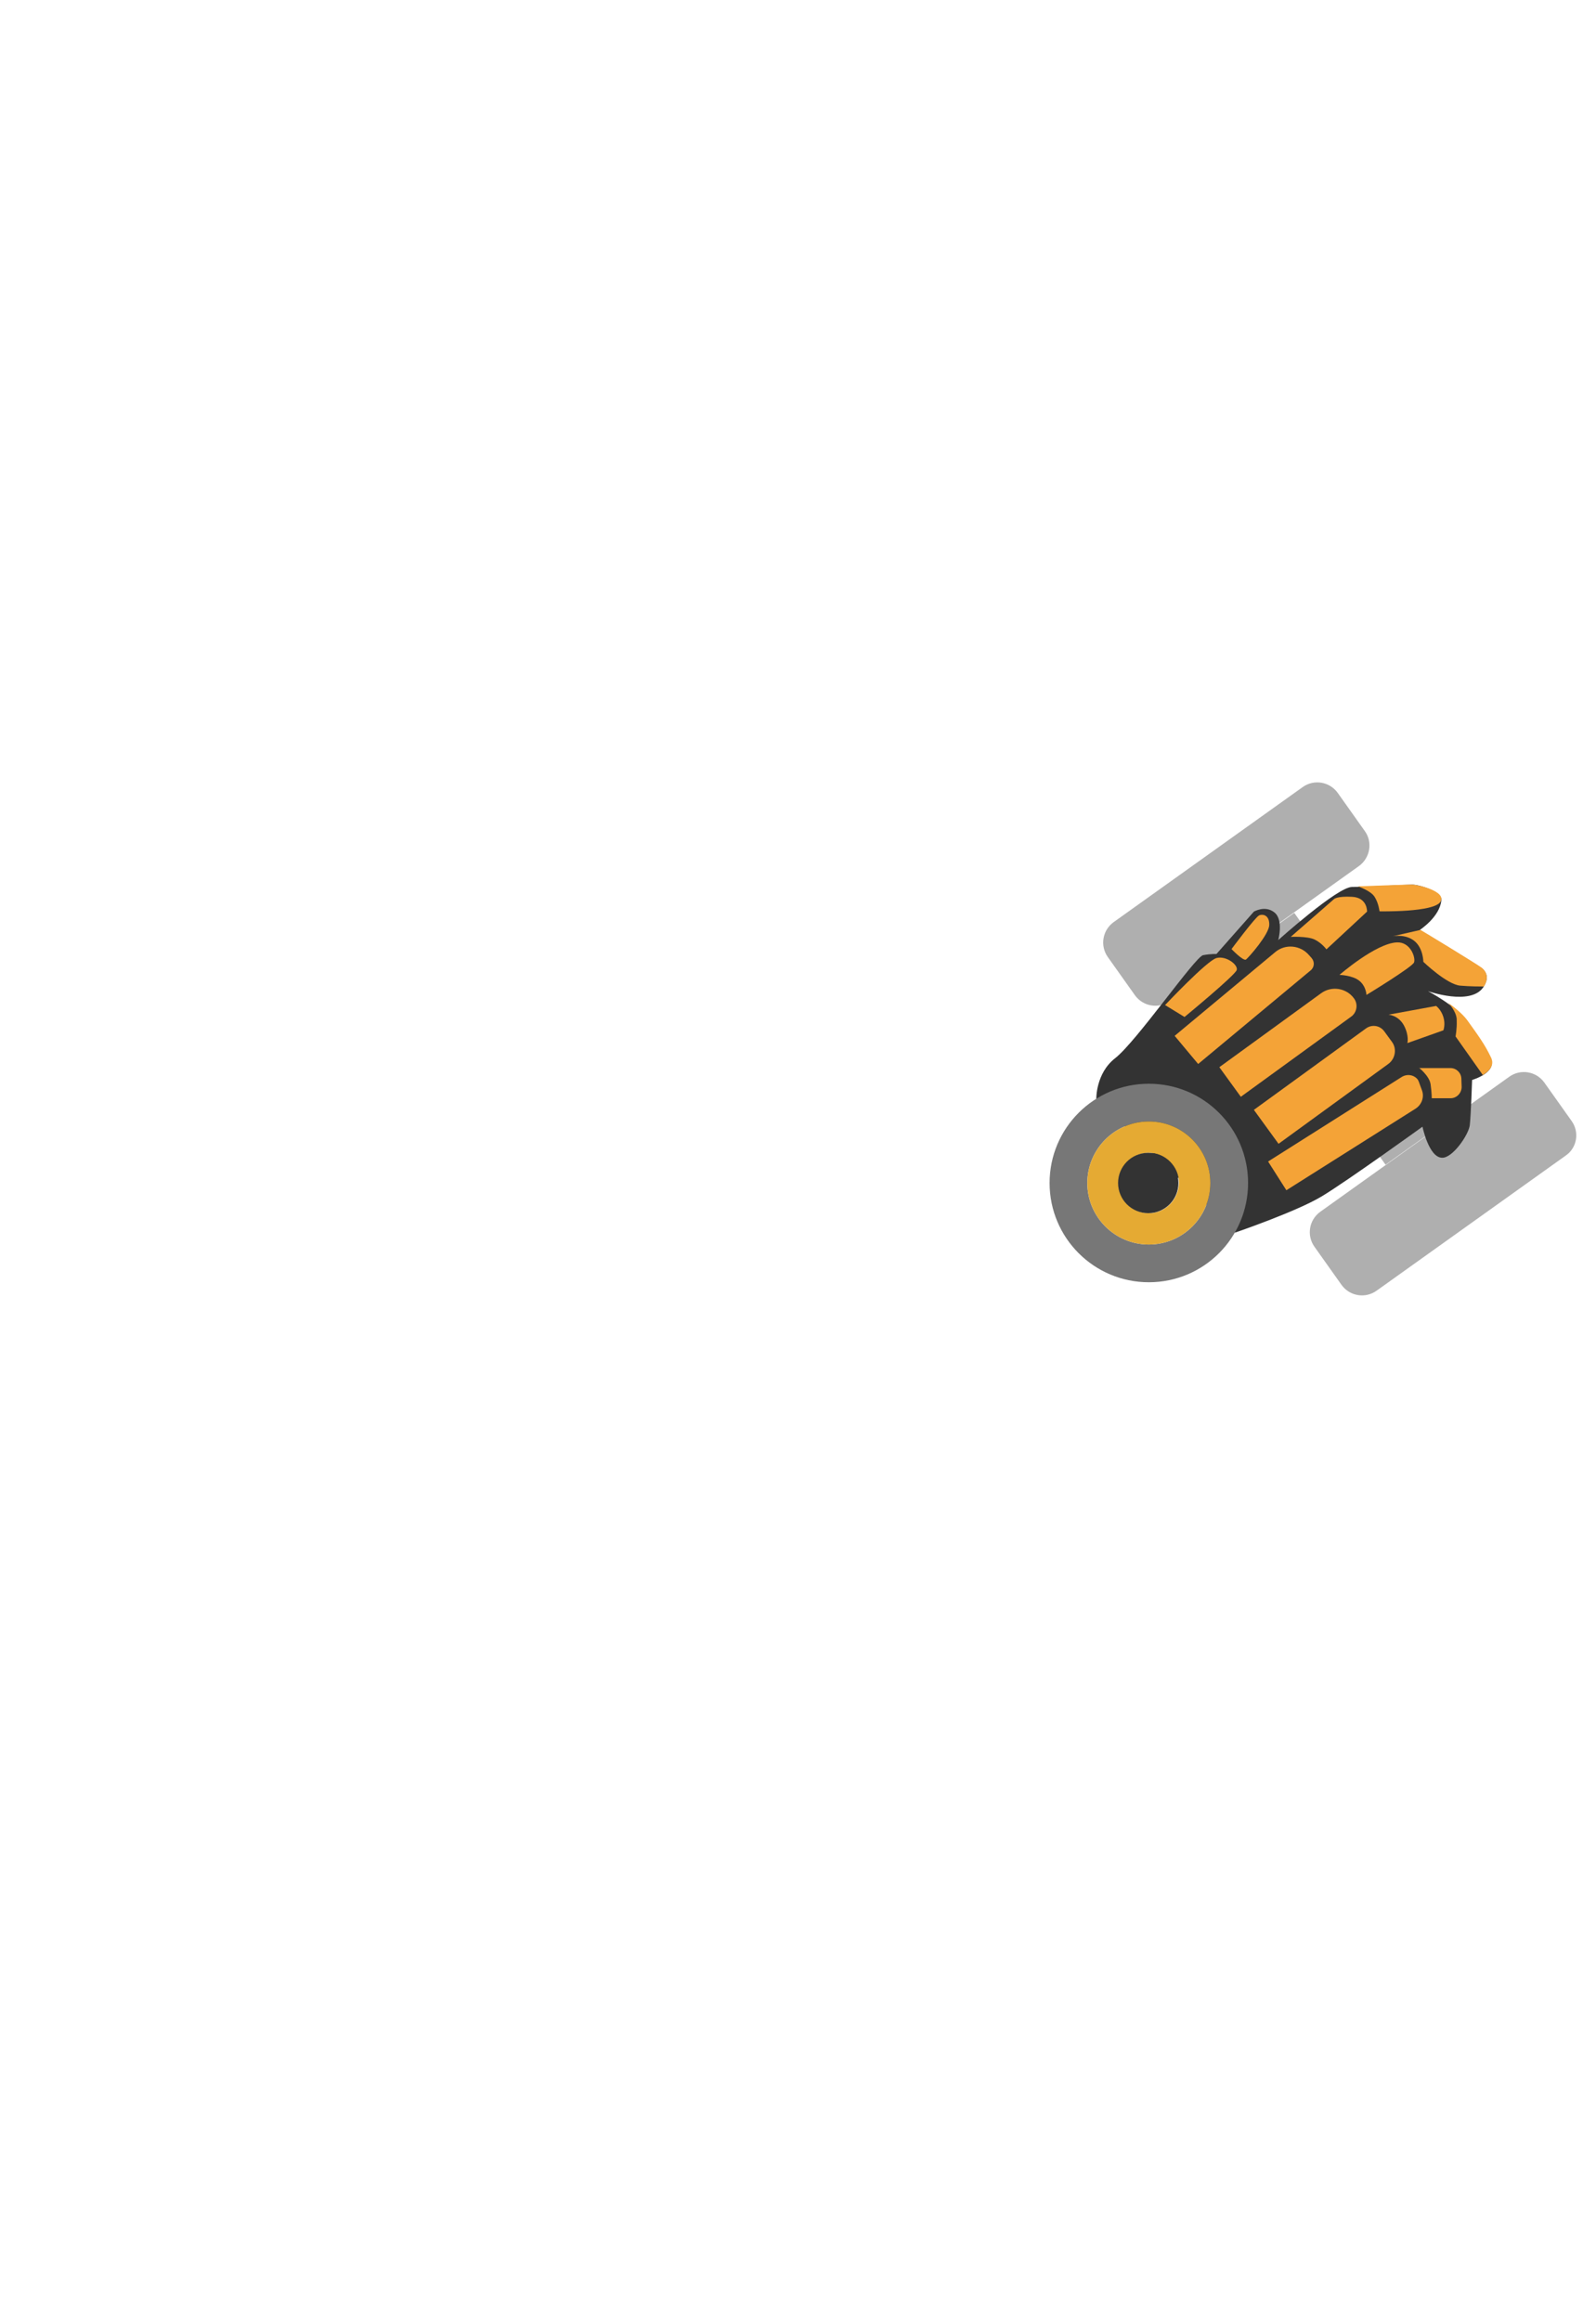 <?xml version="1.0" encoding="utf-8"?>
<!-- Generator: Adobe Illustrator 25.2.1, SVG Export Plug-In . SVG Version: 6.00 Build 0)  -->
<svg version="1.1" id="图层_1" xmlns="http://www.w3.org/2000/svg" xmlns:xlink="http://www.w3.org/1999/xlink" x="0px" y="0px"
	 viewBox="0 0 550 799.7" style="enable-background:new 0 0 550 799.7;" xml:space="preserve">
<style type="text/css">
	.st0{fill:#AFAFAF;}
	.st1{fill:#333333;}
	.st2{fill:#F4A337;}
	.st3{fill:#777777;}
	.st4{fill:#E5AA33;}
</style>
<g id="手">
	<g>
		<path class="st0" d="M539.5,398.2l-65.1,46.5c-3.9,2.8-9.3,1.9-12.1-2l-9.3-13.1c-2.8-3.9-1.9-9.3,2-12.1l65.1-46.5
			c3.9-2.8,9.3-1.9,12.1,2l9.3,13.1C544.4,390,543.5,395.5,539.5,398.2z"/>
		<path class="st0" d="M468.3,298.4l-65.1,46.5c-3.9,2.8-9.3,1.9-12.1-2l-9.3-13.1c-2.8-3.9-1.9-9.3,2-12.1l65.1-46.5
			c3.9-2.8,9.3-1.9,12.1,2l9.3,13.1C473.1,290.1,472.2,295.6,468.3,298.4z"/>
		
			<rect x="449.3" y="313.5" transform="matrix(0.814 -0.581 0.581 0.814 -122.046 334.793)" class="st0" width="24.8" height="88.9"/>
	</g>
	<g>
		<path class="st1" d="M377.8,378.6c0,0-0.2-8.8,6.5-14c7.4-5.8,27.5-34.9,30.3-35.5c2.8-0.5,4.6-0.4,4.6-0.4l12.9-14.6
			c0,0,3.9-2.3,7.1,0.3c3.2,2.6,1.3,9.5,1.3,9.5s20.4-18.3,25.4-18.3s18.3-0.8,20.8-0.8s10.5,2.5,10,5.4c-0.5,5.7-7.4,10.2-7.4,10.2
			s19.2,11.6,21.2,13.1c2,1.5,2.6,3.7,0.7,6.6c-4.4,6.6-19.1,1.4-19.1,1.4s9.6,5,13.4,10.3s5.9,8.3,8.1,12.7c2.7,5-6.3,7.6-6.3,7.6
			s-0.4,12.2-0.8,15.6c-0.4,3.3-5.9,11.3-9.5,11.2c-4.6,0-6.8-10.7-6.8-10.7s-25.9,18.7-34.7,24s-29.9,12.5-29.9,12.5L377.8,378.6z"
			/>
		<path class="st2" d="M451.6,334.4l-38.7,32.2l-8.1-9.7l34.6-28.8c3.5-3,8.8-2.5,11.8,1.1l0.8,0.9
			C453.1,331.4,453,333.3,451.6,334.4z"/>
		<path class="st2" d="M465.6,350.3l-38,27.6l-7.4-10.2l35.1-25.5c3.6-2.6,8.7-1.8,11.3,1.8l0,0C468.1,346,467.6,348.9,465.6,350.3z
			"/>
		<path class="st2" d="M478.4,366.6l-37.8,27.5l-8.5-11.7l38.7-28.1c2-1.4,4.7-1,6.2,1l2.7,3.7C481.4,361.3,480.9,364.8,478.4,366.6
			z"/>
		<path class="st2" d="M487.8,382l-44.5,28.1l-6.3-9.9l46-29.1c1.9-1.2,4.3-0.8,5.6,0.9c0.1,0.2,0.2,0.4,0.3,0.6l1.1,3
			C490.9,377.9,490,380.6,487.8,382z"/>
		<path class="st2" d="M489,367.9c0,0,3.6,2.8,4,5.7c0.4,2.9,0.4,4.8,0.4,4.8h6.5c2.1,0,3.8-1.8,3.8-3.9l-0.1-2.9
			c-0.1-2-1.7-3.6-3.8-3.6H489V367.9z"/>
		<path class="st2" d="M478.5,349.6c0,0,3.4,0.2,5.3,3.7c1.9,3.6,1.2,6.1,1.2,6.1l12.4-4.4c0,0,0.8-2,0-4.6s-2.5-3.8-2.5-3.8
			L478.5,349.6z"/>
		<path class="st2" d="M461.6,335.9c0,0,4.4,0.1,6.8,2s2.5,4.9,2.5,4.9s15.8-9.6,16.4-11.2s-1.2-7.1-5.9-6.9
			C474.1,325,461.6,335.9,461.6,335.9z"/>
		<path class="st2" d="M444.8,322.8c-0.2,0,5.7-0.3,8.2,0.9c2.5,1.2,4.1,3.4,4.1,3.4l14-13c0,0,0.2-4.8-5.1-5.1
			c-5.3-0.3-6.3,0.8-6.3,0.8L444.8,322.8z"/>
		<path class="st2" d="M401.5,346.3l6.7,4.1c0,0,17.5-14.4,18-16.2c0.5-1.8-3.7-5-7-4.1S401.5,346.3,401.5,346.3z"/>
		<path class="st2" d="M424.4,327c0,0,4.1,4.3,5,3.6c0.9-0.7,7.9-8.6,8-11.9s-2.1-3.9-3.5-3.3C432.5,316.1,424.4,327,424.4,327z"/>
		<path class="st2" d="M467.9,305.4c0,0,4.4,1.4,5.8,3.6s1.7,5,1.7,5s18.8,0.4,21-3.3c2.2-3.7-8.1-5.9-9.7-5.9
			C486.5,304.7,467.9,305.4,467.9,305.4z"/>
		<path class="st2" d="M511.1,370.9l-0.3-0.4c0,0,0,0,0.1,0L511.1,370.9z"/>
		<path class="st2" d="M511.6,339.5c-0.1,0.1-0.1,0.2-0.2,0.4c-1.3,0-4.7,0-8.2-0.3c-4.6-0.4-12.7-8.2-12.7-8.2s0-4.7-3.1-7.2
			c-3-2.4-7.1-1.7-7.5-1.6l9.6-2.2l0,0c0.6,0.3,19.2,11.6,21.2,13.1C512.3,334.8,513,336.9,511.6,339.5z"/>
		<path class="st2" d="M511,370.4C510.9,370.4,510.9,370.4,511,370.4l-9.4-13.3c0,0,0.5-2.6,0.4-5.3c0-0.2,0-0.4,0-0.7
			c-0.2-2.7-2.7-5.4-3.1-5.7c2.5,1.8,5.2,4,6.8,6.2c3.8,5.3,6,8.3,8.1,12.7C515.2,367.1,513.1,369.1,511,370.4z"/>
	</g>
	<g>
		<path class="st3" d="M395.9,373.4c-18.9,0-34.2,15.3-34.2,34.2c0,18.9,15.3,34.2,34.2,34.2c18.9,0,34.2-15.3,34.2-34.2
			C430.1,388.7,414.8,373.4,395.9,373.4z M395.9,428.8c-11.7,0-21.2-9.5-21.2-21.2s9.5-21.2,21.2-21.2s21.2,9.5,21.2,21.2
			S407.6,428.8,395.9,428.8z"/>
		<path class="st4" d="M395.9,386.4c-11.7,0-21.2,9.5-21.2,21.2s9.5,21.2,21.2,21.2s21.2-9.5,21.2-21.2S407.6,386.4,395.9,386.4z
			 M395.9,418c-5.7,0-10.4-4.6-10.4-10.4c0-5.7,4.6-10.4,10.4-10.4c5.7,0,10.4,4.7,10.4,10.4C406.1,413.4,401.6,418,395.9,418z"/>
		<path class="st1" d="M406.1,407.6c0,5.7-4.6,10.4-10.4,10.4c-5.7,0-10.4-4.6-10.4-10.4c0-5.7,4.6-10.4,10.4-10.4
			C401.6,397.2,406.1,401.9,406.1,407.6z"/>
	</g>
</g>
</svg>
